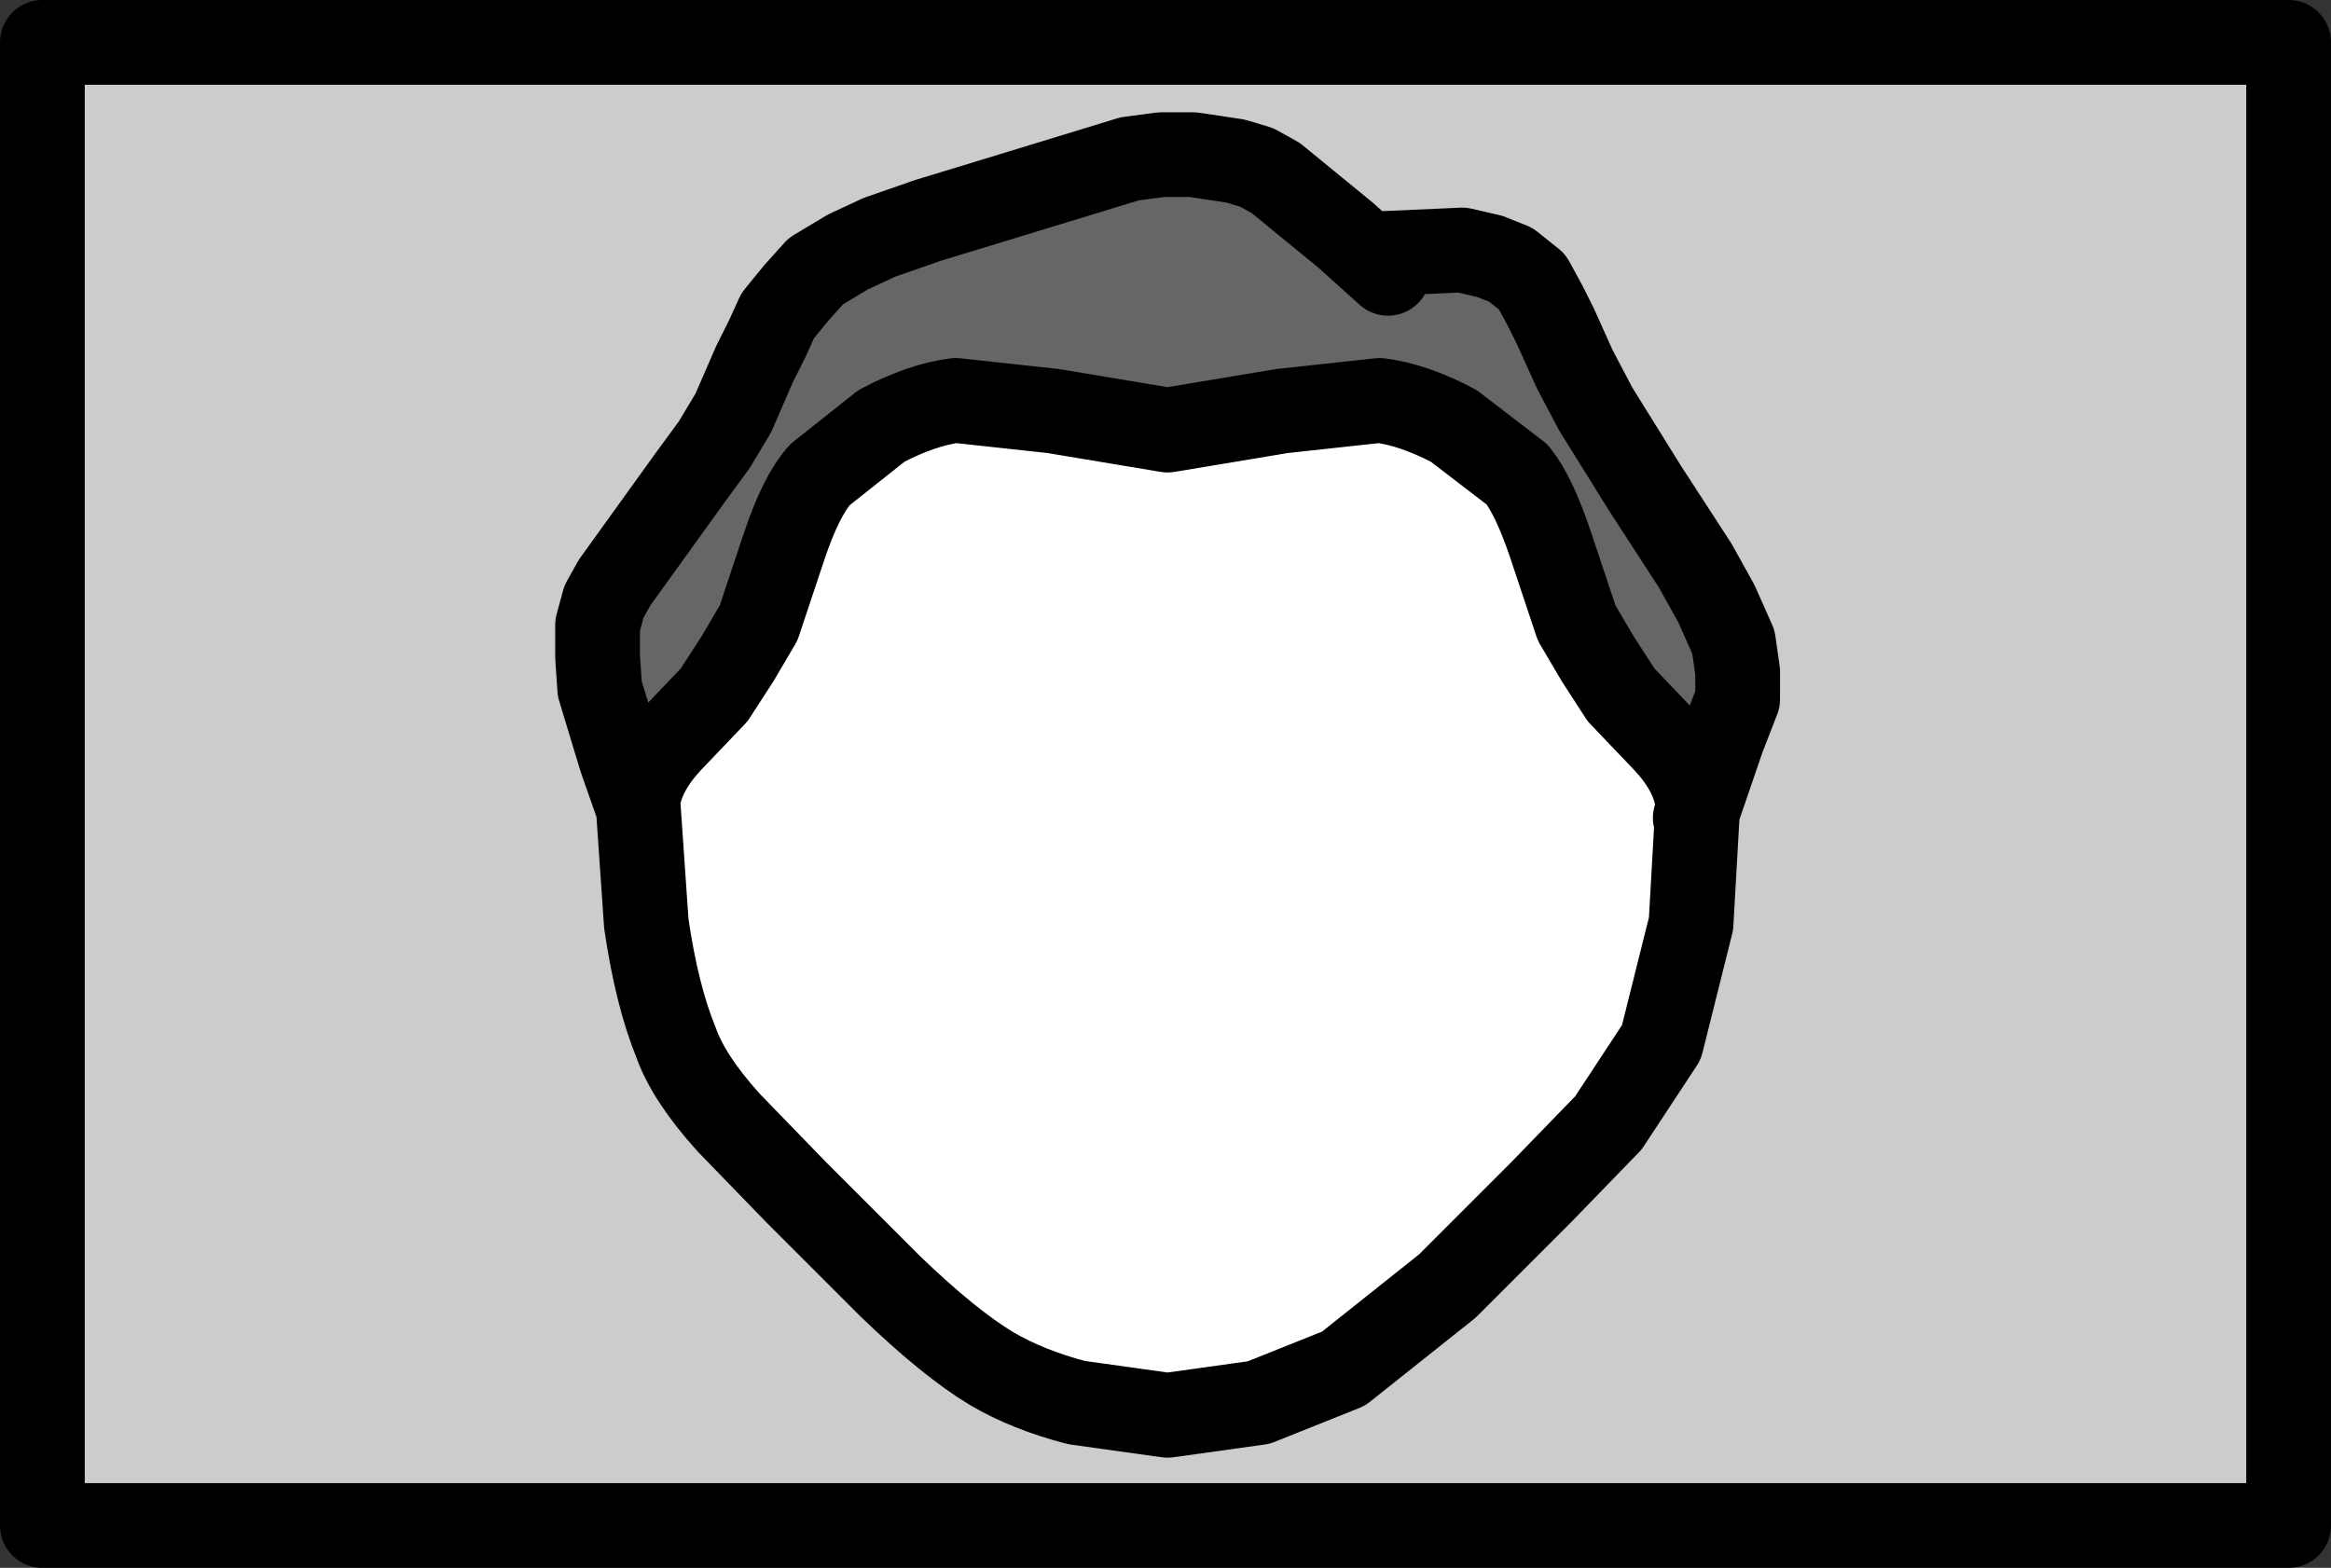 <?xml version="1.0" encoding="UTF-8" standalone="no"?>
<svg xmlns:xlink="http://www.w3.org/1999/xlink" height="37.0px" width="55.0px" xmlns="http://www.w3.org/2000/svg">
  <rect width="100%" height="100%" fill="#333333" stroke="none"/>
  <g transform="matrix(1.0, 0.0, 0.0, 1.0, 1.0, 1.0)">
    <path d="M53.0 35.0 L0.0 35.0 0.0 0.0 53.0 0.0 53.0 35.0 M39.05 18.15 L39.65 16.4 40.0 15.5 40.0 14.85 39.9 14.15 39.5 13.25 39.0 12.35 37.8 10.5 36.65 8.65 36.15 7.7 35.7 6.7 35.45 6.2 35.15 5.65 34.65 5.25 34.15 5.05 33.5 4.9 31.25 5.0 30.75 4.55 29.1 3.2 28.65 2.95 28.15 2.8 27.15 2.65 26.4 2.65 25.65 2.75 23.85 3.3 22.05 3.85 20.9 4.2 19.75 4.6 19.0 4.95 18.25 5.4 17.8 5.9 17.35 6.45 17.1 7.0 16.8 7.6 16.3 8.75 15.85 9.5 15.3 10.25 14.4 11.5 13.5 12.75 13.25 13.2 13.1 13.75 13.1 14.5 13.15 15.25 13.65 16.9 14.0 17.9 14.05 17.75 14.05 17.9 14.25 20.8 Q14.5 22.5 14.95 23.6 15.25 24.45 16.2 25.5 L17.8 27.15 20.0 29.35 Q21.4 30.7 22.4 31.3 23.25 31.8 24.4 32.1 L26.55 32.4 28.7 32.1 30.7 31.3 33.15 29.35 35.35 27.15 36.95 25.5 38.2 23.6 38.9 20.8 39.05 18.15" fill="#cccccc" fill-rule="evenodd" stroke="none"/>
    <path d="M31.75 5.45 L31.25 5.0 31.75 5.45 M14.0 17.9 L13.65 16.9 13.15 15.25 13.1 14.5 13.1 13.75 13.25 13.2 13.5 12.75 14.4 11.5 15.3 10.25 15.85 9.5 16.3 8.75 16.8 7.6 17.1 7.0 17.35 6.45 17.8 5.9 18.25 5.4 19.0 4.95 19.75 4.6 20.9 4.2 22.05 3.85 23.85 3.3 25.65 2.75 26.4 2.65 27.15 2.65 28.15 2.8 28.65 2.95 29.1 3.2 30.75 4.55 31.25 5.0 33.5 4.9 34.15 5.05 34.65 5.25 35.15 5.65 35.45 6.2 35.7 6.7 36.15 7.7 36.65 8.65 37.8 10.5 39.0 12.35 39.5 13.25 39.9 14.15 40.0 14.85 40.0 15.5 39.65 16.4 39.05 18.15 39.0 18.3 38.95 17.9 38.65 17.9 38.6 17.7 39.05 17.9 Q38.95 17.2 38.3 16.5 L37.25 15.4 36.7 14.55 36.2 13.7 35.6 11.9 Q35.2 10.7 34.8 10.2 L33.3 9.05 Q32.35 8.55 31.55 8.45 L29.25 8.7 26.55 9.15 23.85 8.7 21.55 8.45 Q20.75 8.55 19.8 9.05 L18.35 10.2 Q17.9 10.7 17.5 11.9 L16.9 13.7 16.4 14.55 15.85 15.4 14.8 16.5 Q14.15 17.2 14.05 17.9 L14.4 17.8 14.4 17.9 14.05 17.9 14.05 17.75 14.0 17.9" fill="#666666" fill-rule="evenodd" stroke="none"/>
    <path d="M39.05 18.15 L38.9 20.8 38.2 23.6 36.95 25.5 35.35 27.15 33.15 29.35 30.7 31.3 28.7 32.1 26.55 32.4 24.4 32.1 Q23.25 31.8 22.4 31.3 21.4 30.7 20.0 29.35 L17.8 27.15 16.2 25.5 Q15.25 24.45 14.95 23.6 14.5 22.5 14.25 20.8 L14.05 17.9 Q14.15 17.2 14.8 16.5 L15.85 15.4 16.4 14.55 16.9 13.7 17.5 11.9 Q17.9 10.7 18.35 10.2 L19.8 9.05 Q20.75 8.55 21.55 8.45 L23.85 8.7 26.55 9.15 29.25 8.7 31.55 8.45 Q32.35 8.55 33.3 9.05 L34.8 10.2 Q35.2 10.7 35.6 11.9 L36.2 13.7 36.7 14.55 37.25 15.4 38.3 16.5 Q38.95 17.2 39.05 17.9 L38.6 17.7 38.65 17.9 38.95 17.9 39.0 18.3 39.05 18.15 M14.05 17.9 L14.4 17.9 14.4 17.8 14.05 17.9" fill="#ffffff" fill-rule="evenodd" stroke="none"/>
    <path d="M53.0 35.0 L0.0 35.0 0.0 0.0 53.0 0.0 53.0 35.0 M31.25 5.0 L31.75 5.45 M14.0 17.9 L13.65 16.9 13.15 15.25 13.1 14.5 13.1 13.75 13.25 13.2 13.5 12.75 14.4 11.5 15.3 10.25 15.85 9.5 16.3 8.75 16.8 7.6 17.1 7.0 17.35 6.45 17.8 5.9 18.25 5.4 19.0 4.95 19.75 4.6 20.9 4.2 22.05 3.85 23.85 3.3 25.65 2.75 26.4 2.65 27.15 2.65 28.15 2.8 28.65 2.95 29.1 3.2 30.75 4.55 31.25 5.0 33.5 4.9 34.15 5.05 34.65 5.25 35.15 5.65 35.45 6.2 35.7 6.7 36.15 7.7 36.65 8.65 37.8 10.5 39.0 12.35 39.5 13.25 39.9 14.15 40.0 14.85 40.0 15.5 39.65 16.4 39.05 18.15 38.9 20.8 38.2 23.6 36.95 25.5 35.35 27.15 33.15 29.35 30.7 31.3 28.7 32.1 26.55 32.4 24.4 32.1 Q23.25 31.8 22.4 31.3 21.4 30.7 20.0 29.35 L17.8 27.15 16.2 25.5 Q15.25 24.45 14.95 23.6 14.5 22.5 14.25 20.8 L14.05 17.9 14.05 17.75 M14.05 17.9 Q14.15 17.2 14.8 16.5 L15.85 15.4 16.4 14.55 16.9 13.7 17.5 11.9 Q17.9 10.7 18.35 10.2 L19.8 9.05 Q20.75 8.55 21.55 8.45 L23.85 8.7 26.55 9.15 29.25 8.7 31.55 8.45 Q32.35 8.55 33.3 9.05 L34.8 10.2 Q35.2 10.7 35.6 11.9 L36.2 13.7 36.7 14.55 37.25 15.4 38.3 16.5 Q38.95 17.2 39.05 17.9 M39.0 18.3 L39.05 18.15" fill="none" stroke="#000000" stroke-linecap="round" stroke-linejoin="round" stroke-width="2.0"/>
  </g>
</svg>
